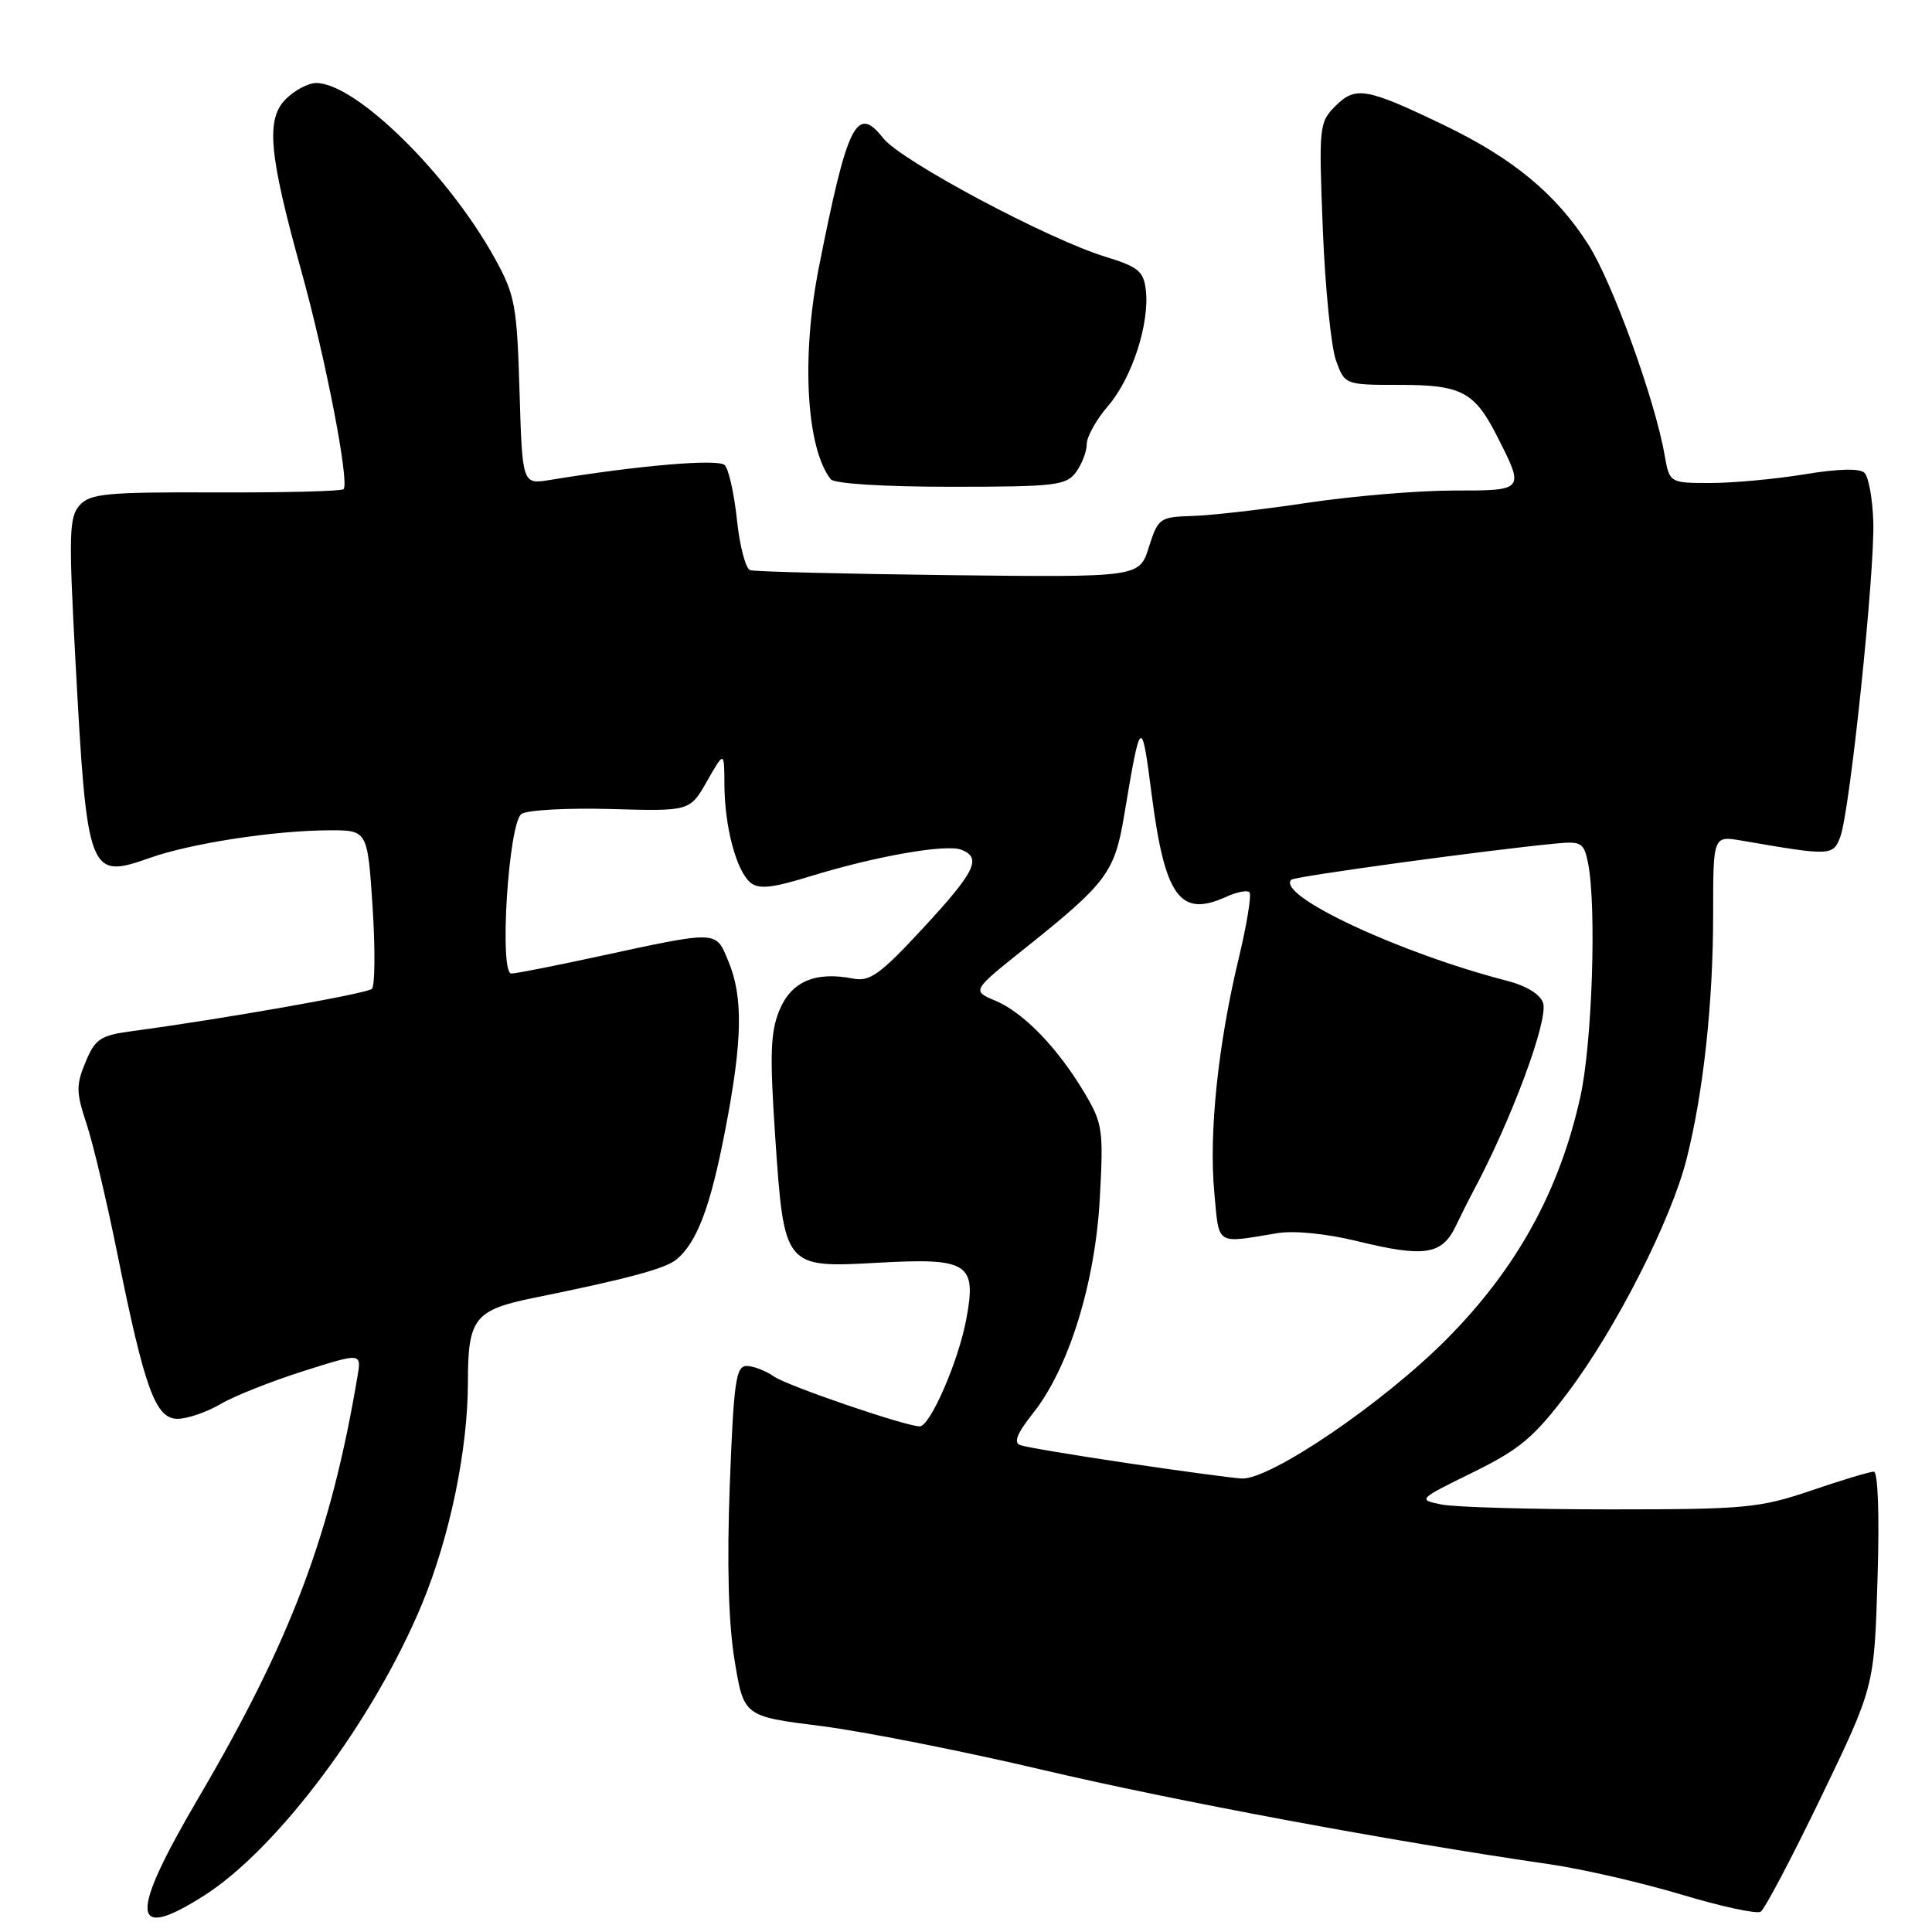 <?xml version="1.0" encoding="UTF-8" standalone="no"?>
<!DOCTYPE svg PUBLIC "-//W3C//DTD SVG 1.1//EN" "http://www.w3.org/Graphics/SVG/1.1/DTD/svg11.dtd" >
<svg xmlns="http://www.w3.org/2000/svg" xmlns:xlink="http://www.w3.org/1999/xlink" version="1.1" viewBox="0 0 256 256">
 <g >
 <path fill="currentColor"
d=" M 27.05 251.17 C 36.78 244.98 49.53 227.92 55.90 212.58 C 59.61 203.63 62.00 192.08 62.00 183.11 C 62.00 174.69 62.88 173.57 70.75 171.97 C 83.08 169.47 88.17 168.10 89.62 166.90 C 92.35 164.64 94.12 159.97 96.07 149.87 C 98.39 137.92 98.50 132.13 96.51 127.36 C 94.79 123.24 95.35 123.26 78.64 126.87 C 73.22 128.04 68.32 129.00 67.76 129.00 C 66.11 129.00 67.38 109.02 69.10 107.85 C 69.87 107.33 75.21 107.04 80.96 107.20 C 91.41 107.50 91.41 107.50 93.69 103.50 C 95.97 99.50 95.97 99.50 95.99 104.00 C 96.02 109.57 97.57 115.40 99.44 116.95 C 100.54 117.86 102.32 117.67 107.34 116.12 C 115.92 113.47 125.34 111.81 127.37 112.59 C 130.14 113.65 129.24 115.49 122.32 122.97 C 116.66 129.09 115.26 130.10 113.07 129.67 C 108.06 128.69 104.88 130.03 103.30 133.81 C 102.08 136.74 101.98 139.68 102.72 150.64 C 103.90 168.00 103.91 168.01 116.33 167.32 C 128.33 166.65 129.45 167.37 128.02 174.89 C 126.97 180.45 123.24 189.00 121.87 189.00 C 120.01 189.00 104.31 183.63 102.53 182.38 C 101.44 181.62 99.82 181.00 98.93 181.00 C 97.51 181.00 97.22 183.10 96.70 196.75 C 96.31 207.18 96.52 215.02 97.33 219.96 C 98.55 227.42 98.55 227.42 108.74 228.70 C 114.34 229.41 127.61 232.03 138.21 234.53 C 155.64 238.63 184.48 244.00 205.38 247.03 C 209.72 247.66 217.56 249.47 222.80 251.04 C 228.05 252.62 232.78 253.64 233.30 253.31 C 233.83 252.99 237.43 246.14 241.31 238.11 C 248.35 223.50 248.35 223.50 248.78 209.25 C 249.05 200.75 248.84 195.00 248.29 195.00 C 247.77 195.00 244.04 196.12 240.00 197.50 C 233.17 199.82 231.30 200.00 213.45 200.00 C 202.89 200.00 192.80 199.71 191.03 199.36 C 187.84 198.72 187.87 198.68 195.14 195.11 C 201.40 192.03 203.25 190.48 207.76 184.50 C 214.12 176.07 221.43 161.69 223.48 153.58 C 225.71 144.78 227.00 132.85 227.00 121.15 C 227.00 110.74 227.00 110.74 230.75 111.38 C 242.61 113.43 242.89 113.42 243.85 110.88 C 245.12 107.54 248.45 75.64 248.22 69.07 C 248.12 66.08 247.60 63.20 247.06 62.66 C 246.44 62.04 243.62 62.10 239.10 62.85 C 235.26 63.48 229.66 64.00 226.67 64.00 C 221.22 64.00 221.22 64.00 220.56 60.25 C 219.28 52.95 213.66 37.43 210.49 32.45 C 206.23 25.74 200.51 21.00 191.42 16.62 C 181.05 11.63 179.62 11.38 176.95 14.05 C 174.79 16.21 174.74 16.76 175.28 30.39 C 175.59 38.15 176.38 45.96 177.02 47.75 C 178.20 51.00 178.20 51.00 185.60 51.00 C 193.61 51.00 195.39 51.94 198.32 57.70 C 202.05 65.03 202.08 65.00 192.60 65.00 C 187.90 65.00 179.21 65.73 173.28 66.62 C 167.35 67.51 160.47 68.30 158.00 68.37 C 153.67 68.50 153.45 68.65 152.23 72.50 C 150.97 76.50 150.97 76.50 125.73 76.21 C 111.86 76.04 100.01 75.75 99.40 75.55 C 98.80 75.34 98.01 72.35 97.65 68.88 C 97.28 65.42 96.56 62.16 96.03 61.63 C 95.17 60.77 84.69 61.66 72.86 63.60 C 69.21 64.19 69.21 64.19 68.84 51.85 C 68.50 40.47 68.25 39.09 65.58 34.26 C 59.39 23.03 47.14 11.00 41.89 11.00 C 40.85 11.00 39.04 11.96 37.88 13.12 C 35.20 15.80 35.62 20.37 39.93 35.92 C 43.16 47.53 46.34 64.00 45.52 64.82 C 45.24 65.09 37.62 65.28 28.58 65.25 C 14.14 65.19 11.95 65.40 10.56 66.94 C 9.15 68.49 9.09 70.81 10.00 87.59 C 11.53 115.93 11.76 116.54 19.81 113.69 C 25.27 111.75 36.31 110.05 43.60 110.02 C 48.70 110.00 48.70 110.00 49.37 120.18 C 49.73 125.78 49.69 130.67 49.27 131.04 C 48.56 131.66 29.28 135.06 17.64 136.61 C 13.30 137.19 12.64 137.62 11.34 140.72 C 10.07 143.76 10.08 144.74 11.45 148.86 C 12.31 151.43 14.14 159.15 15.53 166.02 C 19.16 184.03 20.60 188.00 23.52 188.00 C 24.82 188.00 27.37 187.13 29.19 186.06 C 31.01 184.99 35.97 183.02 40.20 181.68 C 47.90 179.24 47.90 179.24 47.37 182.37 C 43.84 203.34 38.57 217.31 26.28 238.26 C 17.07 253.95 17.28 257.39 27.05 251.17 Z  M 142.58 62.56 C 143.36 61.49 144.00 59.82 144.00 58.84 C 144.00 57.87 145.27 55.59 146.83 53.78 C 149.98 50.14 152.34 42.88 151.83 38.45 C 151.54 35.94 150.83 35.36 146.50 34.03 C 138.83 31.68 119.39 21.31 117.03 18.31 C 113.51 13.83 112.29 16.29 108.49 35.50 C 106.16 47.30 106.84 59.36 110.07 63.50 C 110.53 64.09 117.09 64.50 126.00 64.50 C 139.84 64.50 141.28 64.33 142.58 62.56 Z  M 149.50 193.89 C 142.35 192.83 135.91 191.75 135.19 191.49 C 134.27 191.16 134.76 189.93 136.88 187.26 C 141.62 181.29 145.11 170.06 145.73 158.81 C 146.23 149.71 146.11 148.86 143.70 144.81 C 140.17 138.87 135.63 134.17 131.90 132.60 C 128.76 131.28 128.76 131.28 135.88 125.60 C 146.63 117.02 147.70 115.59 148.95 108.09 C 151.15 94.91 151.26 94.83 152.61 105.34 C 154.36 118.85 156.37 121.61 162.46 118.84 C 163.86 118.20 165.26 117.92 165.56 118.23 C 165.86 118.53 165.21 122.54 164.10 127.14 C 161.39 138.46 160.17 150.16 160.90 158.00 C 161.56 165.14 161.00 164.77 169.25 163.40 C 171.49 163.03 175.76 163.46 179.89 164.47 C 188.71 166.63 191.06 166.28 192.88 162.50 C 193.67 160.85 194.69 158.82 195.13 158.00 C 200.20 148.59 205.19 135.18 204.47 132.91 C 204.11 131.76 202.27 130.63 199.69 129.96 C 185.44 126.29 169.05 118.61 171.10 116.57 C 171.53 116.13 196.91 112.66 206.17 111.77 C 209.53 111.45 209.88 111.66 210.42 114.34 C 211.57 120.09 210.98 138.20 209.41 145.30 C 206.65 157.81 200.95 168.13 191.65 177.48 C 183.24 185.94 168.33 196.08 164.54 195.91 C 163.42 195.86 156.65 194.95 149.50 193.89 Z "/>
</g>
</svg>